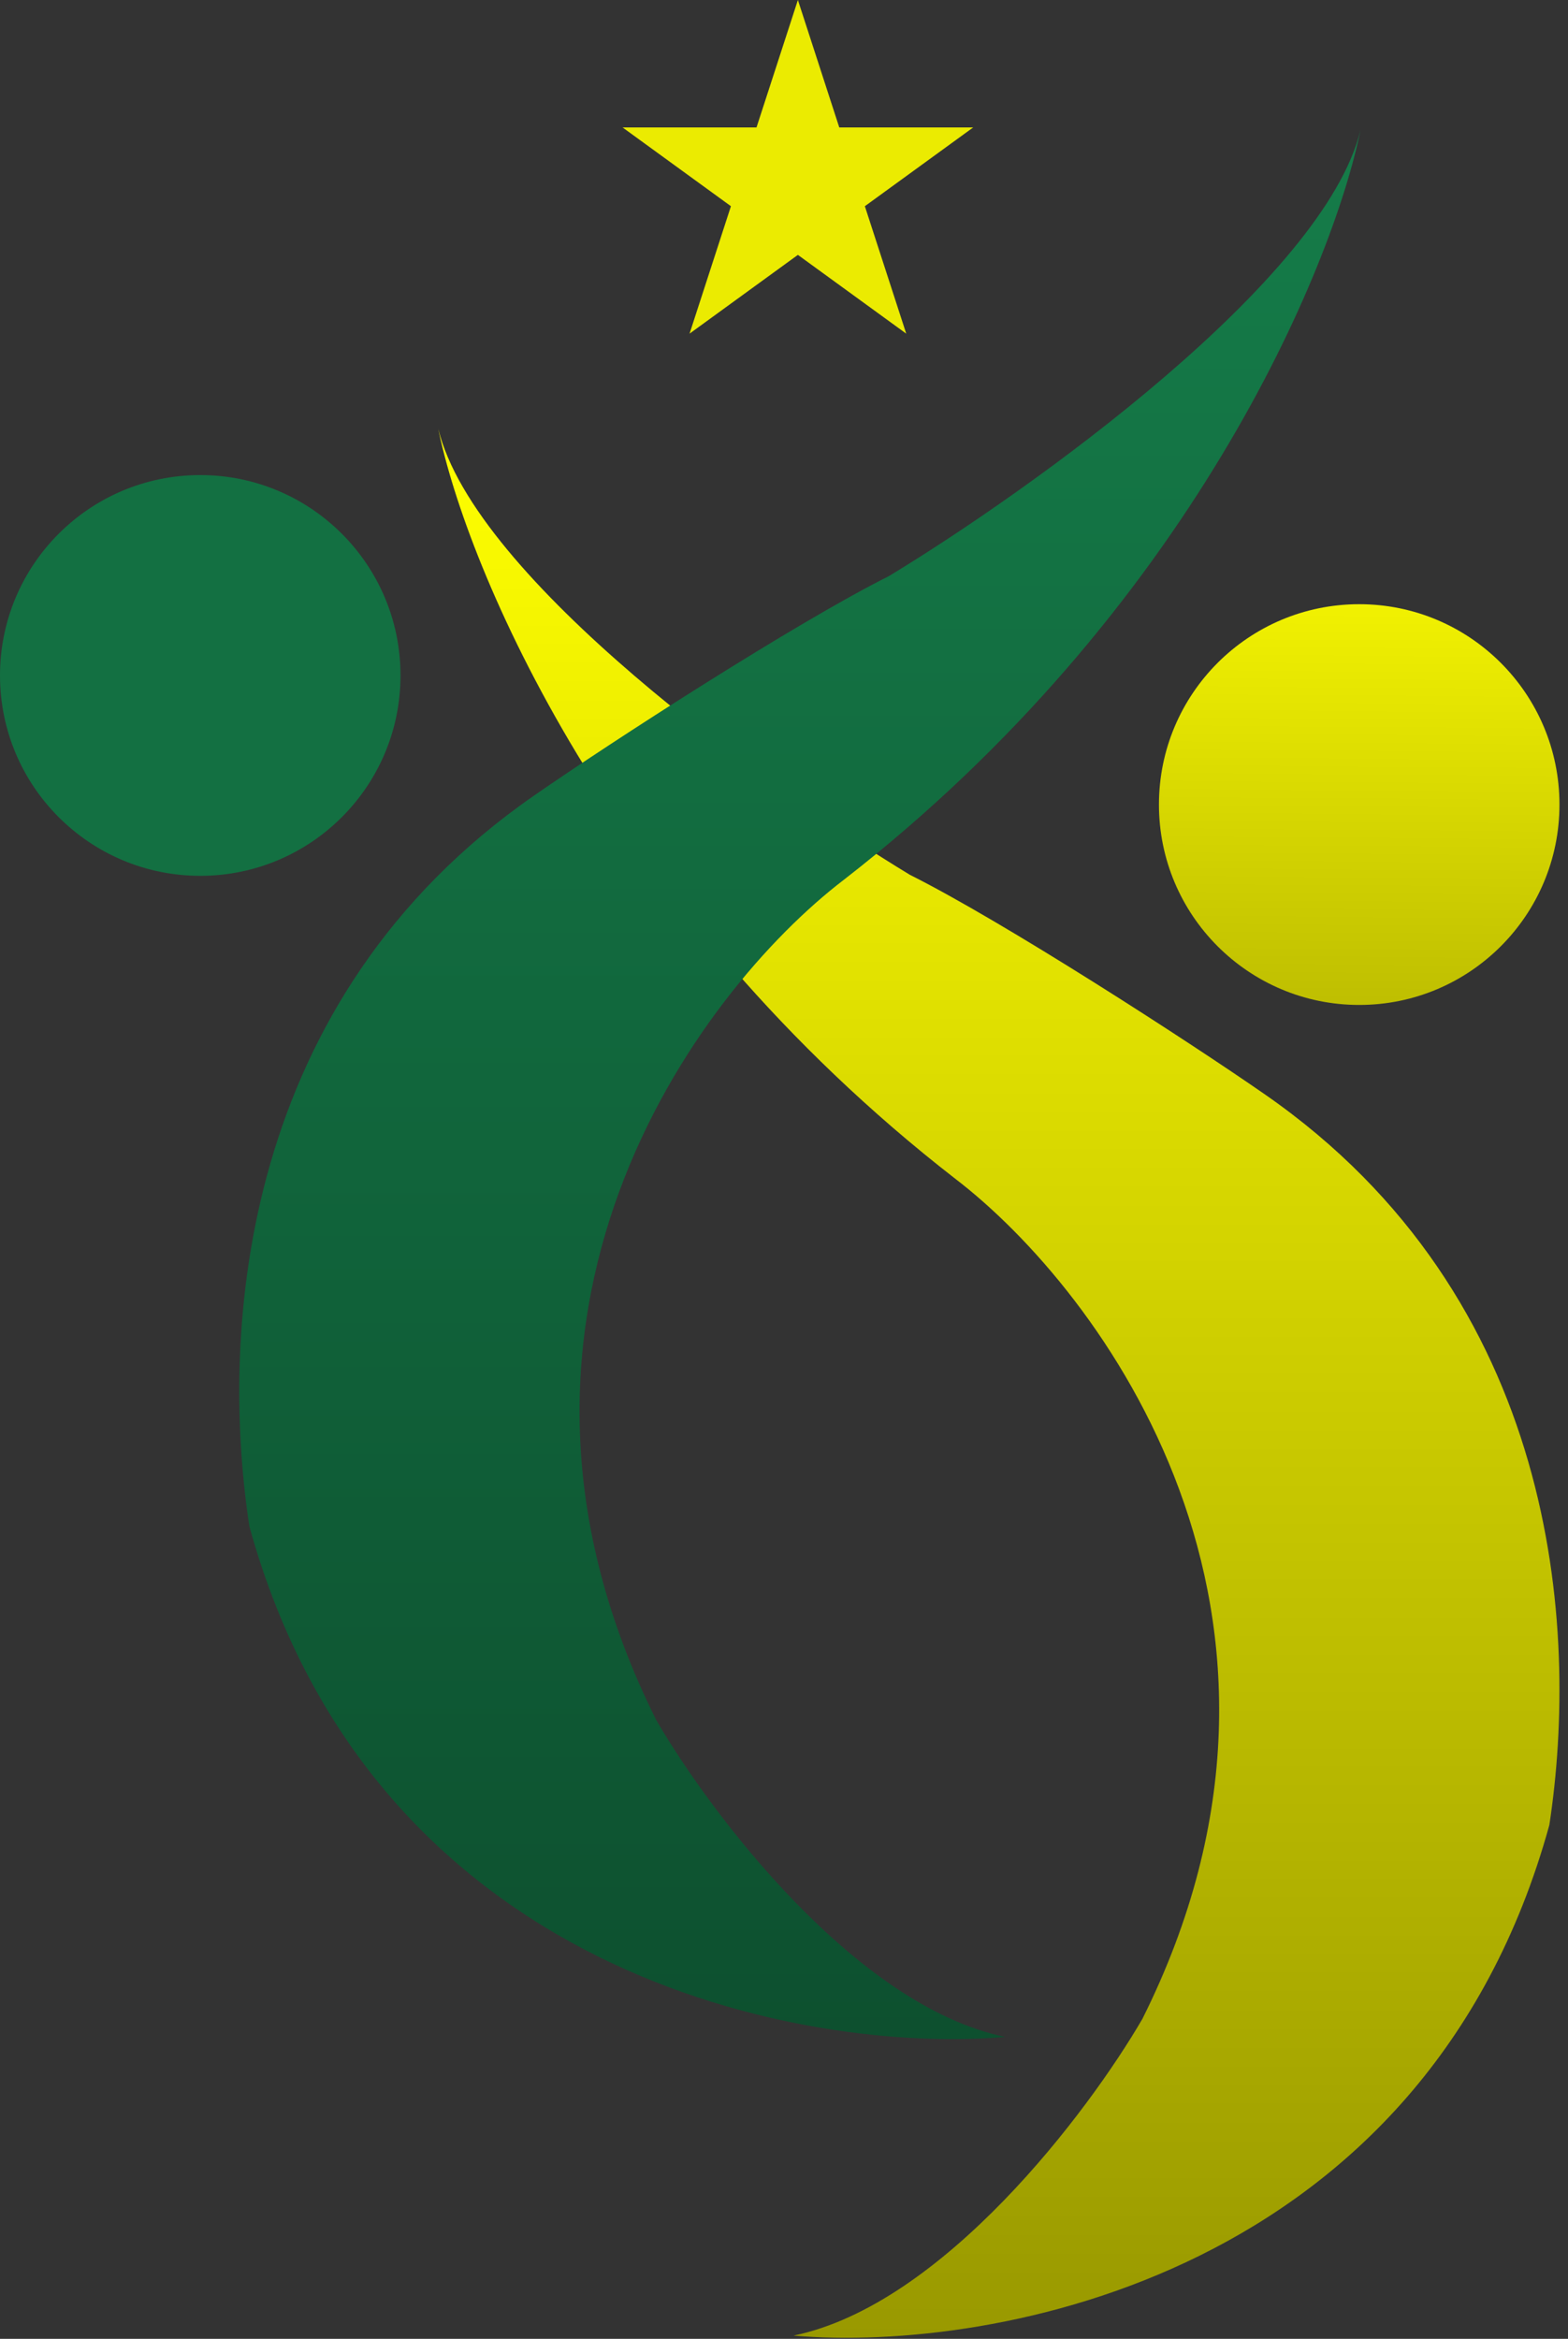 <svg width="161" height="240" viewBox="0 0 161 240" fill="none" xmlns="http://www.w3.org/2000/svg">
<rect x="0" y="0" width="161" height="240" fill="#333333" stroke="none"/>
<path d="M98.063 120.942C62.511 93.349 47.874 58.15 45 44C48.714 59.388 78.828 80.923 93.42 89.767C102.972 94.543 121.942 106.792 129.901 112.319C159.94 133.18 162.181 166.93 159.086 187.271C146.351 233.436 102.043 241.44 81.481 239.671C96.869 236.487 111.771 216.677 117.299 207.17C137.993 165.78 113.098 132.439 98.063 120.942Z" fill="url(#paint0_linear_55_2)"/>
<circle cx="139.562" cy="82.562" r="20.562" fill="url(#paint1_linear_55_2)"/>
<path d="M86.627 90.293C122.179 62.701 136.816 27.502 139.69 13.352C135.976 28.74 105.862 50.275 91.27 59.119C81.718 63.895 62.748 76.143 54.789 81.671C24.75 102.531 22.509 136.282 25.604 156.623C38.339 202.788 82.647 210.791 103.209 209.023C87.821 205.839 72.919 186.029 67.391 176.521C46.697 135.132 71.592 101.791 86.627 90.293Z" fill="url(#paint2_linear_55_2)"/>
<circle cx="20.562" cy="20.562" r="20.562" transform="matrix(-1 0 0 1 41.124 48.75)" fill="#137042"/>
<path d="M81.926 0L86.175 13.078L99.926 13.078L88.802 21.16L93.051 34.238L81.926 26.155L70.802 34.238L75.051 21.16L63.926 13.078L77.677 13.078L81.926 0Z" fill="#EBEB01"/>
<defs>
<linearGradient id="paint0_linear_55_2" x1="102.562" y1="44" x2="102.562" y2="239.893" gradientUnits="userSpaceOnUse">
<stop stop-color="#FFFF00"/>
<stop offset="1" stop-color="#999900"/>
</linearGradient>
<linearGradient id="paint1_linear_55_2" x1="139.562" y1="62" x2="138.899" y2="144.911" gradientUnits="userSpaceOnUse">
<stop stop-color="#F1F101"/>
<stop offset="1" stop-color="#8B8B01"/>
</linearGradient>
<linearGradient id="paint2_linear_55_2" x1="82.128" y1="13.352" x2="82.128" y2="209.245" gradientUnits="userSpaceOnUse">
<stop stop-color="#157C49"/>
<stop offset="1" stop-color="#0D502F"/>
</linearGradient>
</defs>
</svg>
